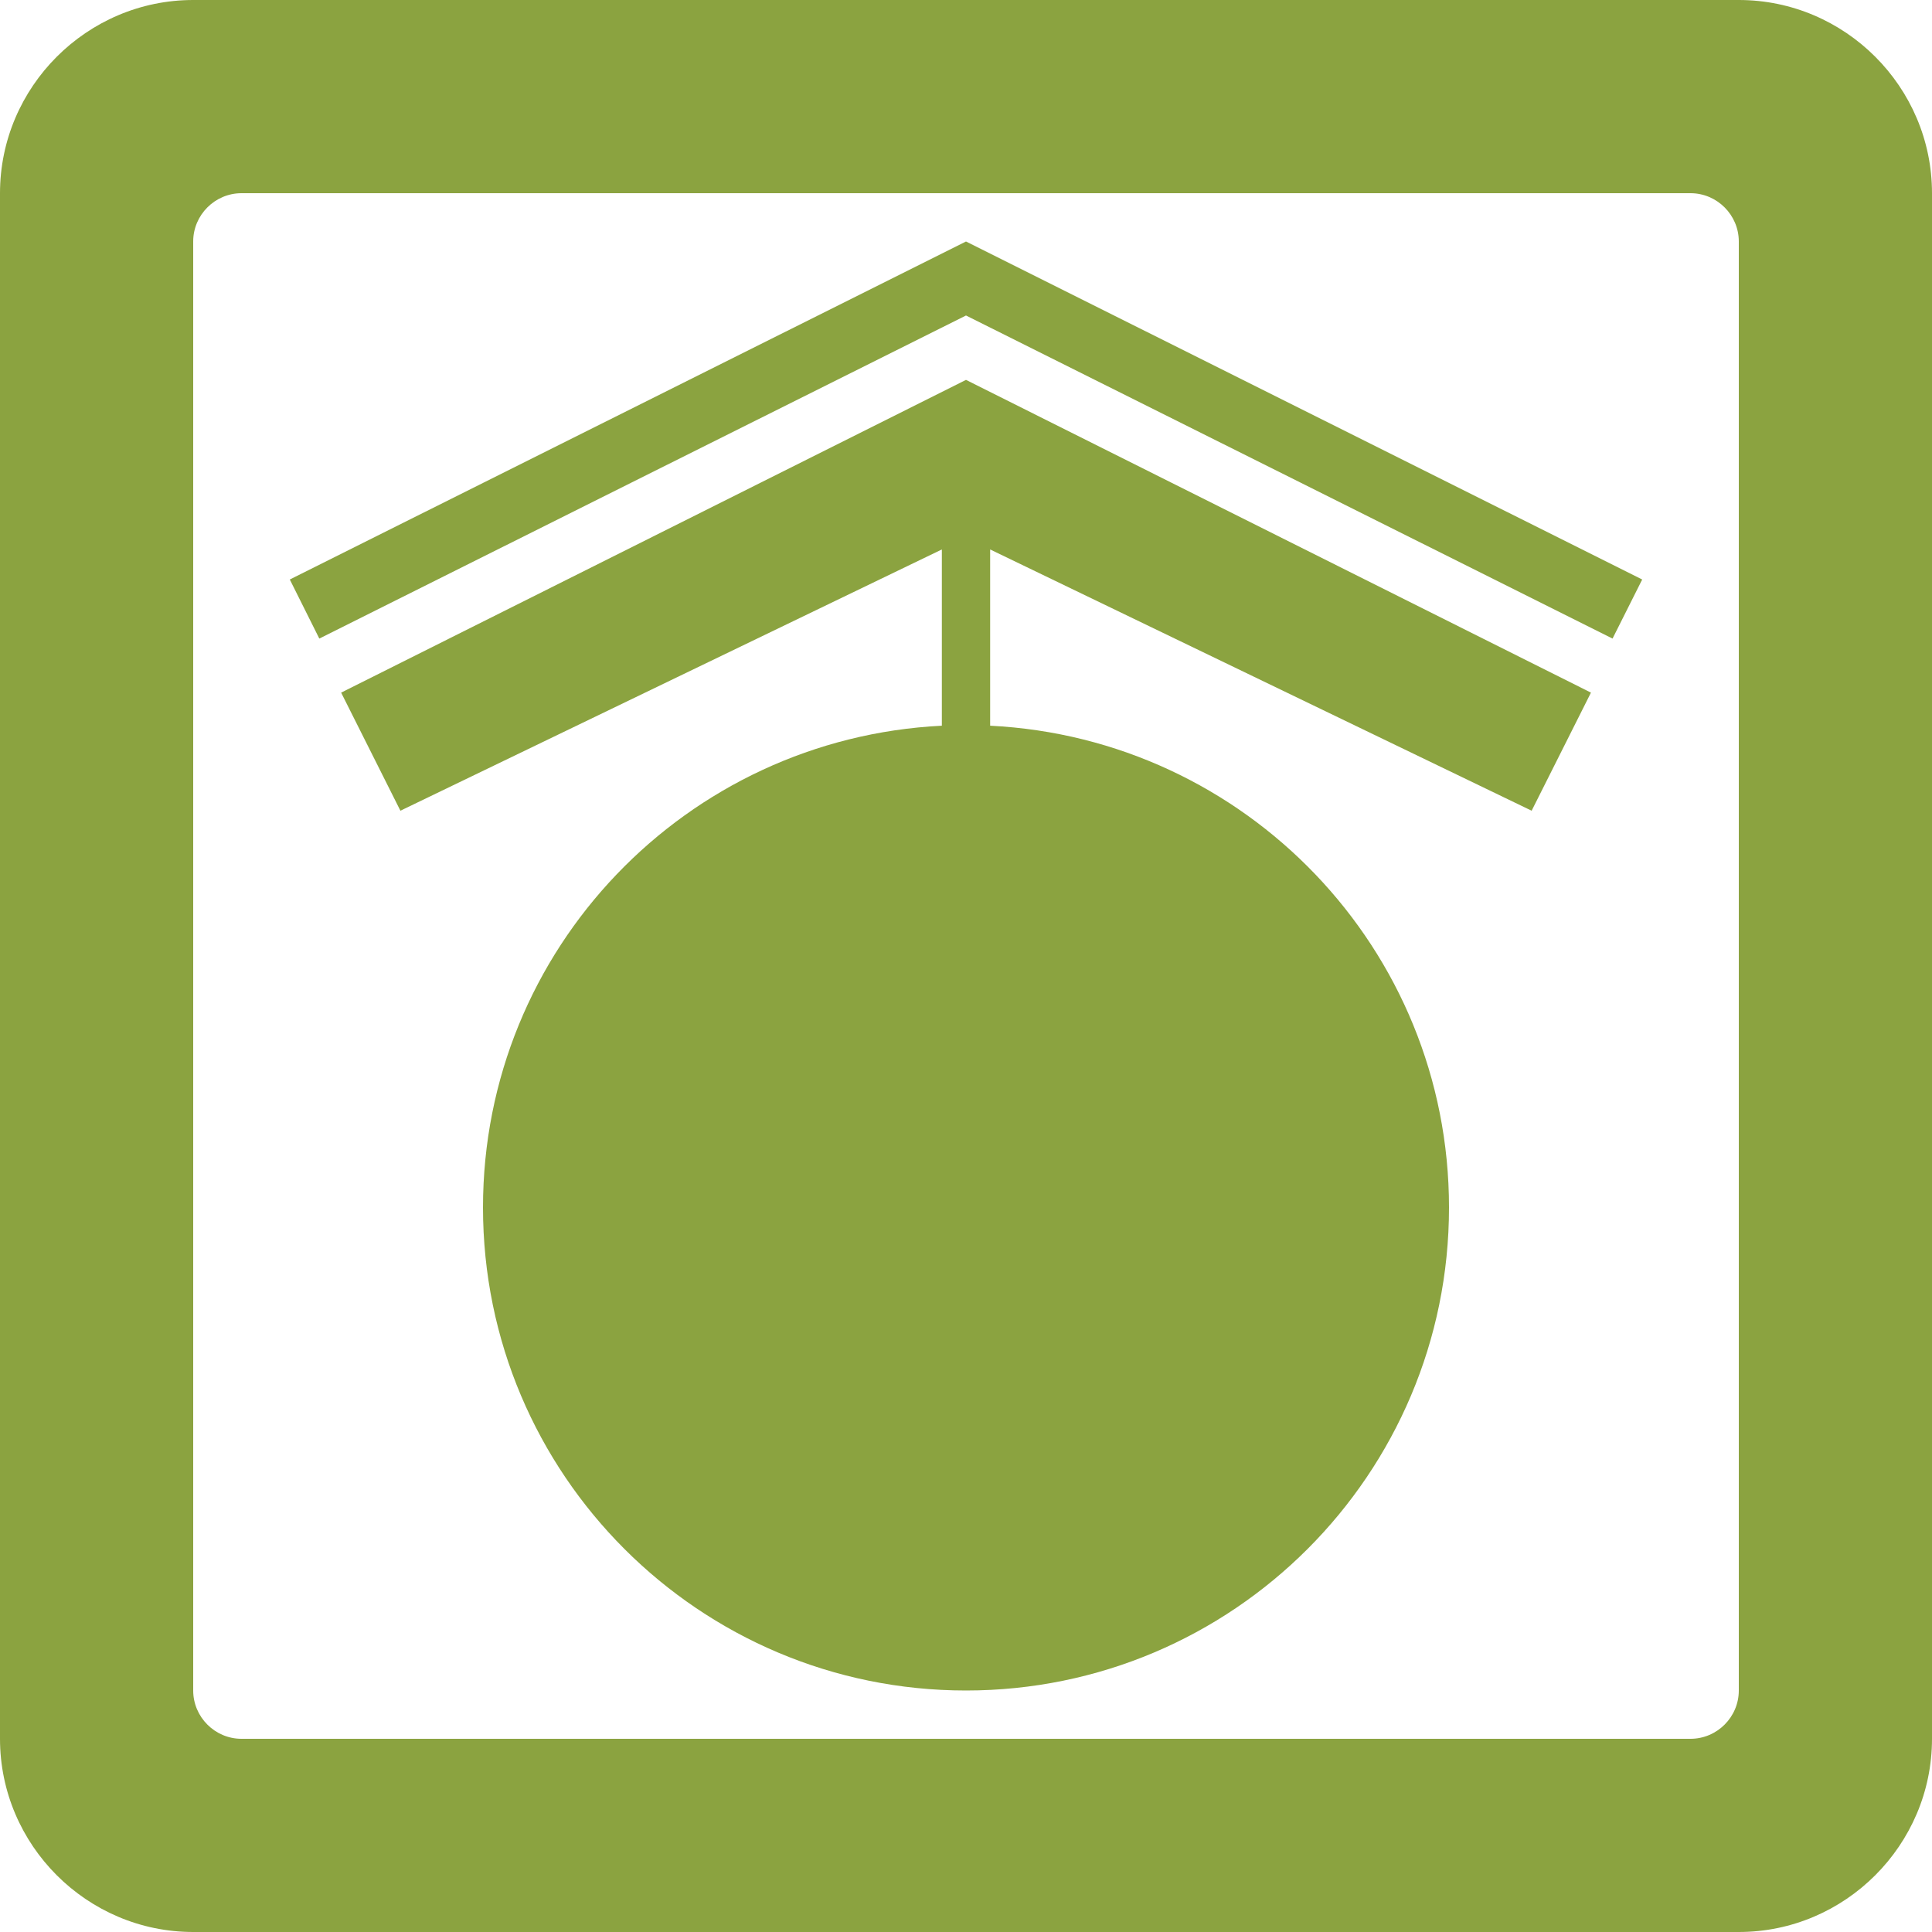 <?xml version="1.0" encoding="utf-8"?>
<!-- Generator: Adobe Illustrator 12.0.0, SVG Export Plug-In . SVG Version: 6.00 Build 51448)  -->
<!DOCTYPE svg PUBLIC "-//W3C//DTD SVG 1.1//EN" "http://www.w3.org/Graphics/SVG/1.1/DTD/svg11.dtd">
<svg  version="1.1" id="shinshu" xmlns="http://www.w3.org/2000/svg" xmlns:xlink="http://www.w3.org/1999/xlink" width="40" height="40" viewBox="0 0 40 40"
	 overflow="visible" enable-background="new 0 0 40 40" xml:space="preserve">
<path fill="#8BA340" d="M36,0H4C1.8,0,0,1.8,0,4v32c0,2.2,1.8,4,4,4h32c2.2,0,4-1.8,4-4V4C40,1.8,38.2,0,36,0z M36,35
	c0,0.55-0.45,1-1,1H5c-0.55,0-1-0.45-1-1V5c0-0.55,0.45-1,1-1h30c0.55,0,1,0.45,1,1V35z M7.063,14.34l1.227,2.445L19.5,11.376v3.649
	C14.211,15.288,10,19.646,10,25c0,5.522,4.478,10,10,10s10-4.478,10-10c0-5.354-4.211-9.712-9.5-9.975v-3.649l11.211,5.409
	l1.228-2.445L20,7.865L7.063,14.34z M6,11.998l0.611,1.223c0,0,12.805-6.4,13.389-6.689c0.584,0.289,13.386,6.689,13.386,6.689
	L34,11.998L20,5L6,11.998z"/>
</svg>
